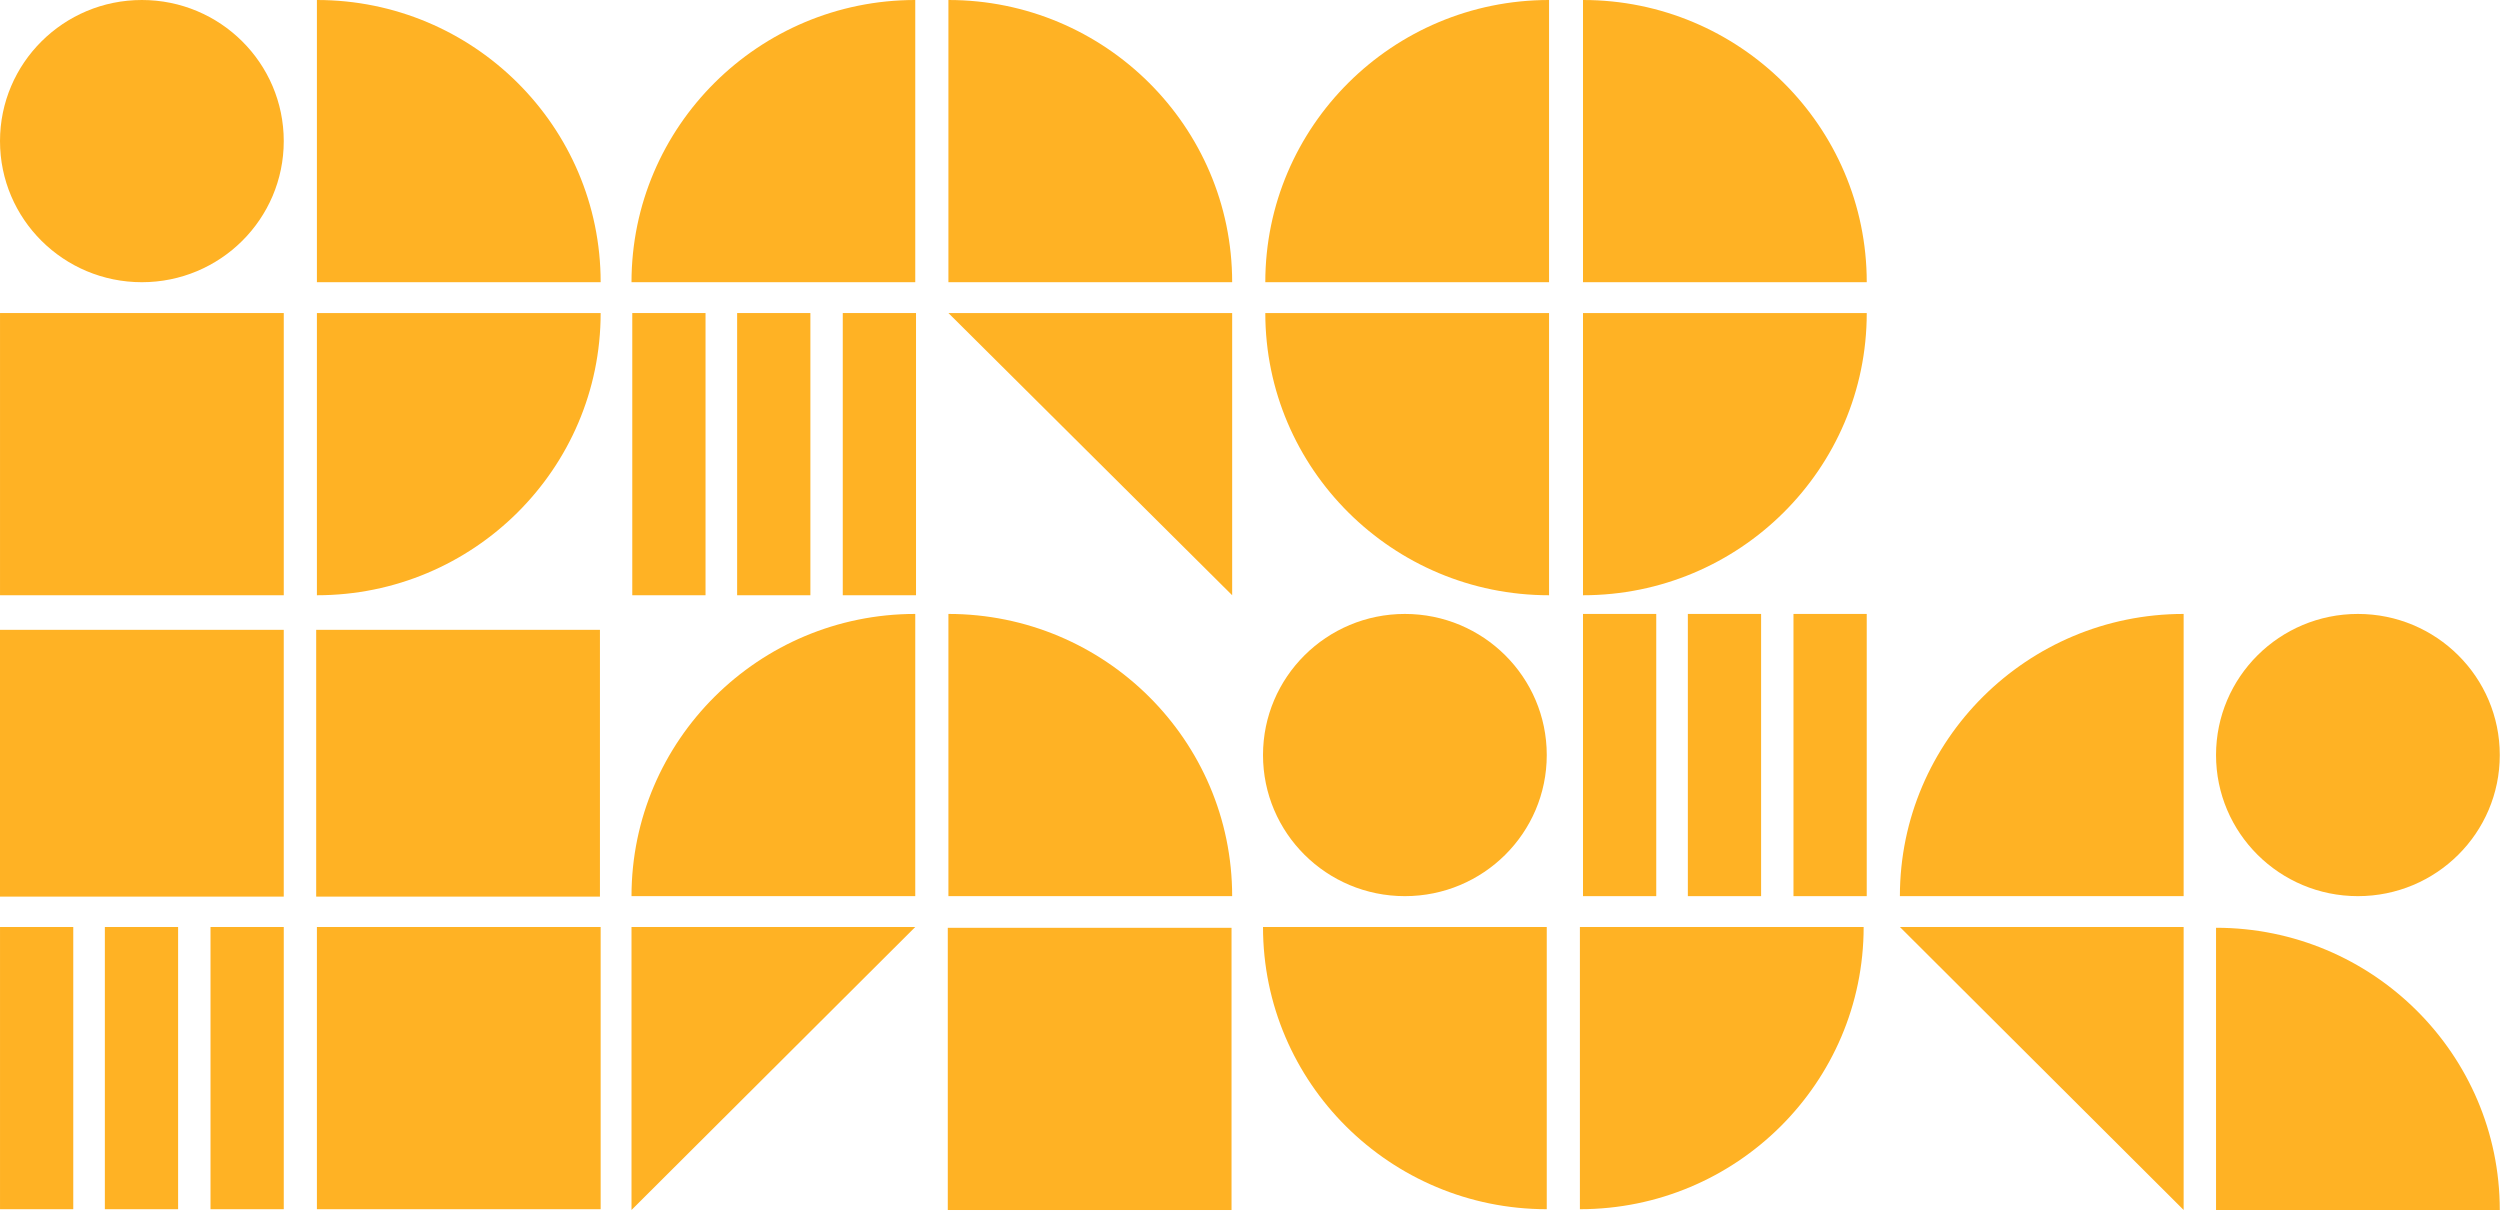 <svg width="904" height="438" viewBox="0 0 904 438" fill="none" xmlns="http://www.w3.org/2000/svg">
<path d="M217.196 335.203H114.593V437.248H217.196V335.203Z" fill="#FFB224"/>
<path d="M114.334 324.216H216.937V227.746H114.334L114.334 324.216Z" fill="#FFB224"/>
<path d="M-7.62939e-06 324.216H102.603L102.603 227.746H-7.62939e-06L-7.62939e-06 324.216Z" fill="#FFB224"/>
<path d="M228.353 324.046C228.353 267.725 274.357 222 330.957 222V324.046H228.353Z" fill="#FFB224"/>
<path d="M342.719 437.54L445.322 437.54L445.322 335.495L342.719 335.495L342.719 437.54Z" fill="#FFB224"/>
<path d="M228.353 437.527L330.957 335.203H228.353V437.527Z" fill="#FFB224"/>
<path d="M445.55 324.046C445.55 267.725 399.546 222 342.947 222V324.046H445.55Z" fill="#FFB224"/>
<path d="M687 324.046C687 267.725 733.004 222 789.603 222V324.046H687Z" fill="#FFB224"/>
<path d="M687 335.203L789.603 437.527V335.203H687Z" fill="#FFB224"/>
<path d="M903.921 437.527C903.921 381.207 857.917 335.481 801.318 335.481V437.527H903.921Z" fill="#FFB224"/>
<path d="M673.895 335.203C673.895 391.523 627.89 437.248 571.291 437.248V335.203H673.895Z" fill="#FFB224"/>
<path d="M456.704 335.203C456.704 391.523 502.708 437.248 559.307 437.248V335.203H456.704Z" fill="#FFB224"/>
<path d="M508.006 324.046C536.339 324.046 559.307 301.202 559.307 273.023C559.307 244.844 536.339 222 508.006 222C479.672 222 456.704 244.844 456.704 273.023C456.704 301.202 479.672 324.046 508.006 324.046Z" fill="#FFB224"/>
<path d="M852.62 324.046C880.953 324.046 903.921 301.202 903.921 273.023C903.921 244.844 880.953 222 852.62 222C824.286 222 801.318 244.844 801.318 273.023C801.318 301.202 824.286 324.046 852.62 324.046Z" fill="#FFB224"/>
<path d="M102.609 335.203H76.121V437.248H102.609V335.203Z" fill="#FFB224"/>
<path d="M64.404 335.203H37.916V437.248H64.404V335.203Z" fill="#FFB224"/>
<path d="M26.493 335.203H0.006V437.248H26.493V335.203Z" fill="#FFB224"/>
<path d="M675.01 222H648.522V324.046H675.01V222Z" fill="#FFB224"/>
<path d="M636.814 222H610.326V324.046H636.814V222Z" fill="#FFB224"/>
<path d="M598.9 222H572.413V324.046H598.9V222Z" fill="#FFB224"/>
<path d="M217.196 102.046C217.196 45.725 171.192 0 114.593 0V102.046H217.196Z" fill="#FFB224"/>
<path d="M217.196 113.196C217.196 169.517 171.192 215.242 114.593 215.242V113.196H217.196Z" fill="#FFB224"/>
<path d="M51.304 102.046C79.637 102.046 102.606 79.202 102.606 51.023C102.606 22.844 79.637 0 51.304 0C22.971 0 0.002 22.844 0.002 51.023C0.002 79.202 22.971 102.046 51.304 102.046Z" fill="#FFB224"/>
<path d="M102.609 113.196H0.006V215.242H102.609V113.196Z" fill="#FFB224"/>
<path d="M675.016 102.046C675.016 45.725 629.012 0 572.413 0V102.046H675.016Z" fill="#FFB224"/>
<path d="M675.016 113.196C675.016 169.517 629.012 215.242 572.413 215.242V113.196H675.016Z" fill="#FFB224"/>
<path d="M457.534 113.196C457.534 169.517 503.538 215.242 560.137 215.242V113.196H457.534Z" fill="#FFB224"/>
<path d="M457.534 102.046C457.534 45.725 503.538 0 560.137 0V102.046H457.534Z" fill="#FFB224"/>
<path d="M445.55 102.046C445.55 45.725 399.546 0 342.947 0V102.046H445.55Z" fill="#FFB224"/>
<path d="M445.55 215.242L342.947 113.196H445.55V215.242Z" fill="#FFB224"/>
<path d="M228.353 102.046C228.353 45.725 274.357 0 330.957 0V102.046H228.353Z" fill="#FFB224"/>
<path d="M331.232 113.196H304.745V215.242H331.232V113.196Z" fill="#FFB224"/>
<path d="M293.036 113.196H266.549V215.242H293.036V113.196Z" fill="#FFB224"/>
<path d="M255.119 113.196H228.632V215.242H255.119V113.196Z" fill="#FFB224"/>
</svg>

